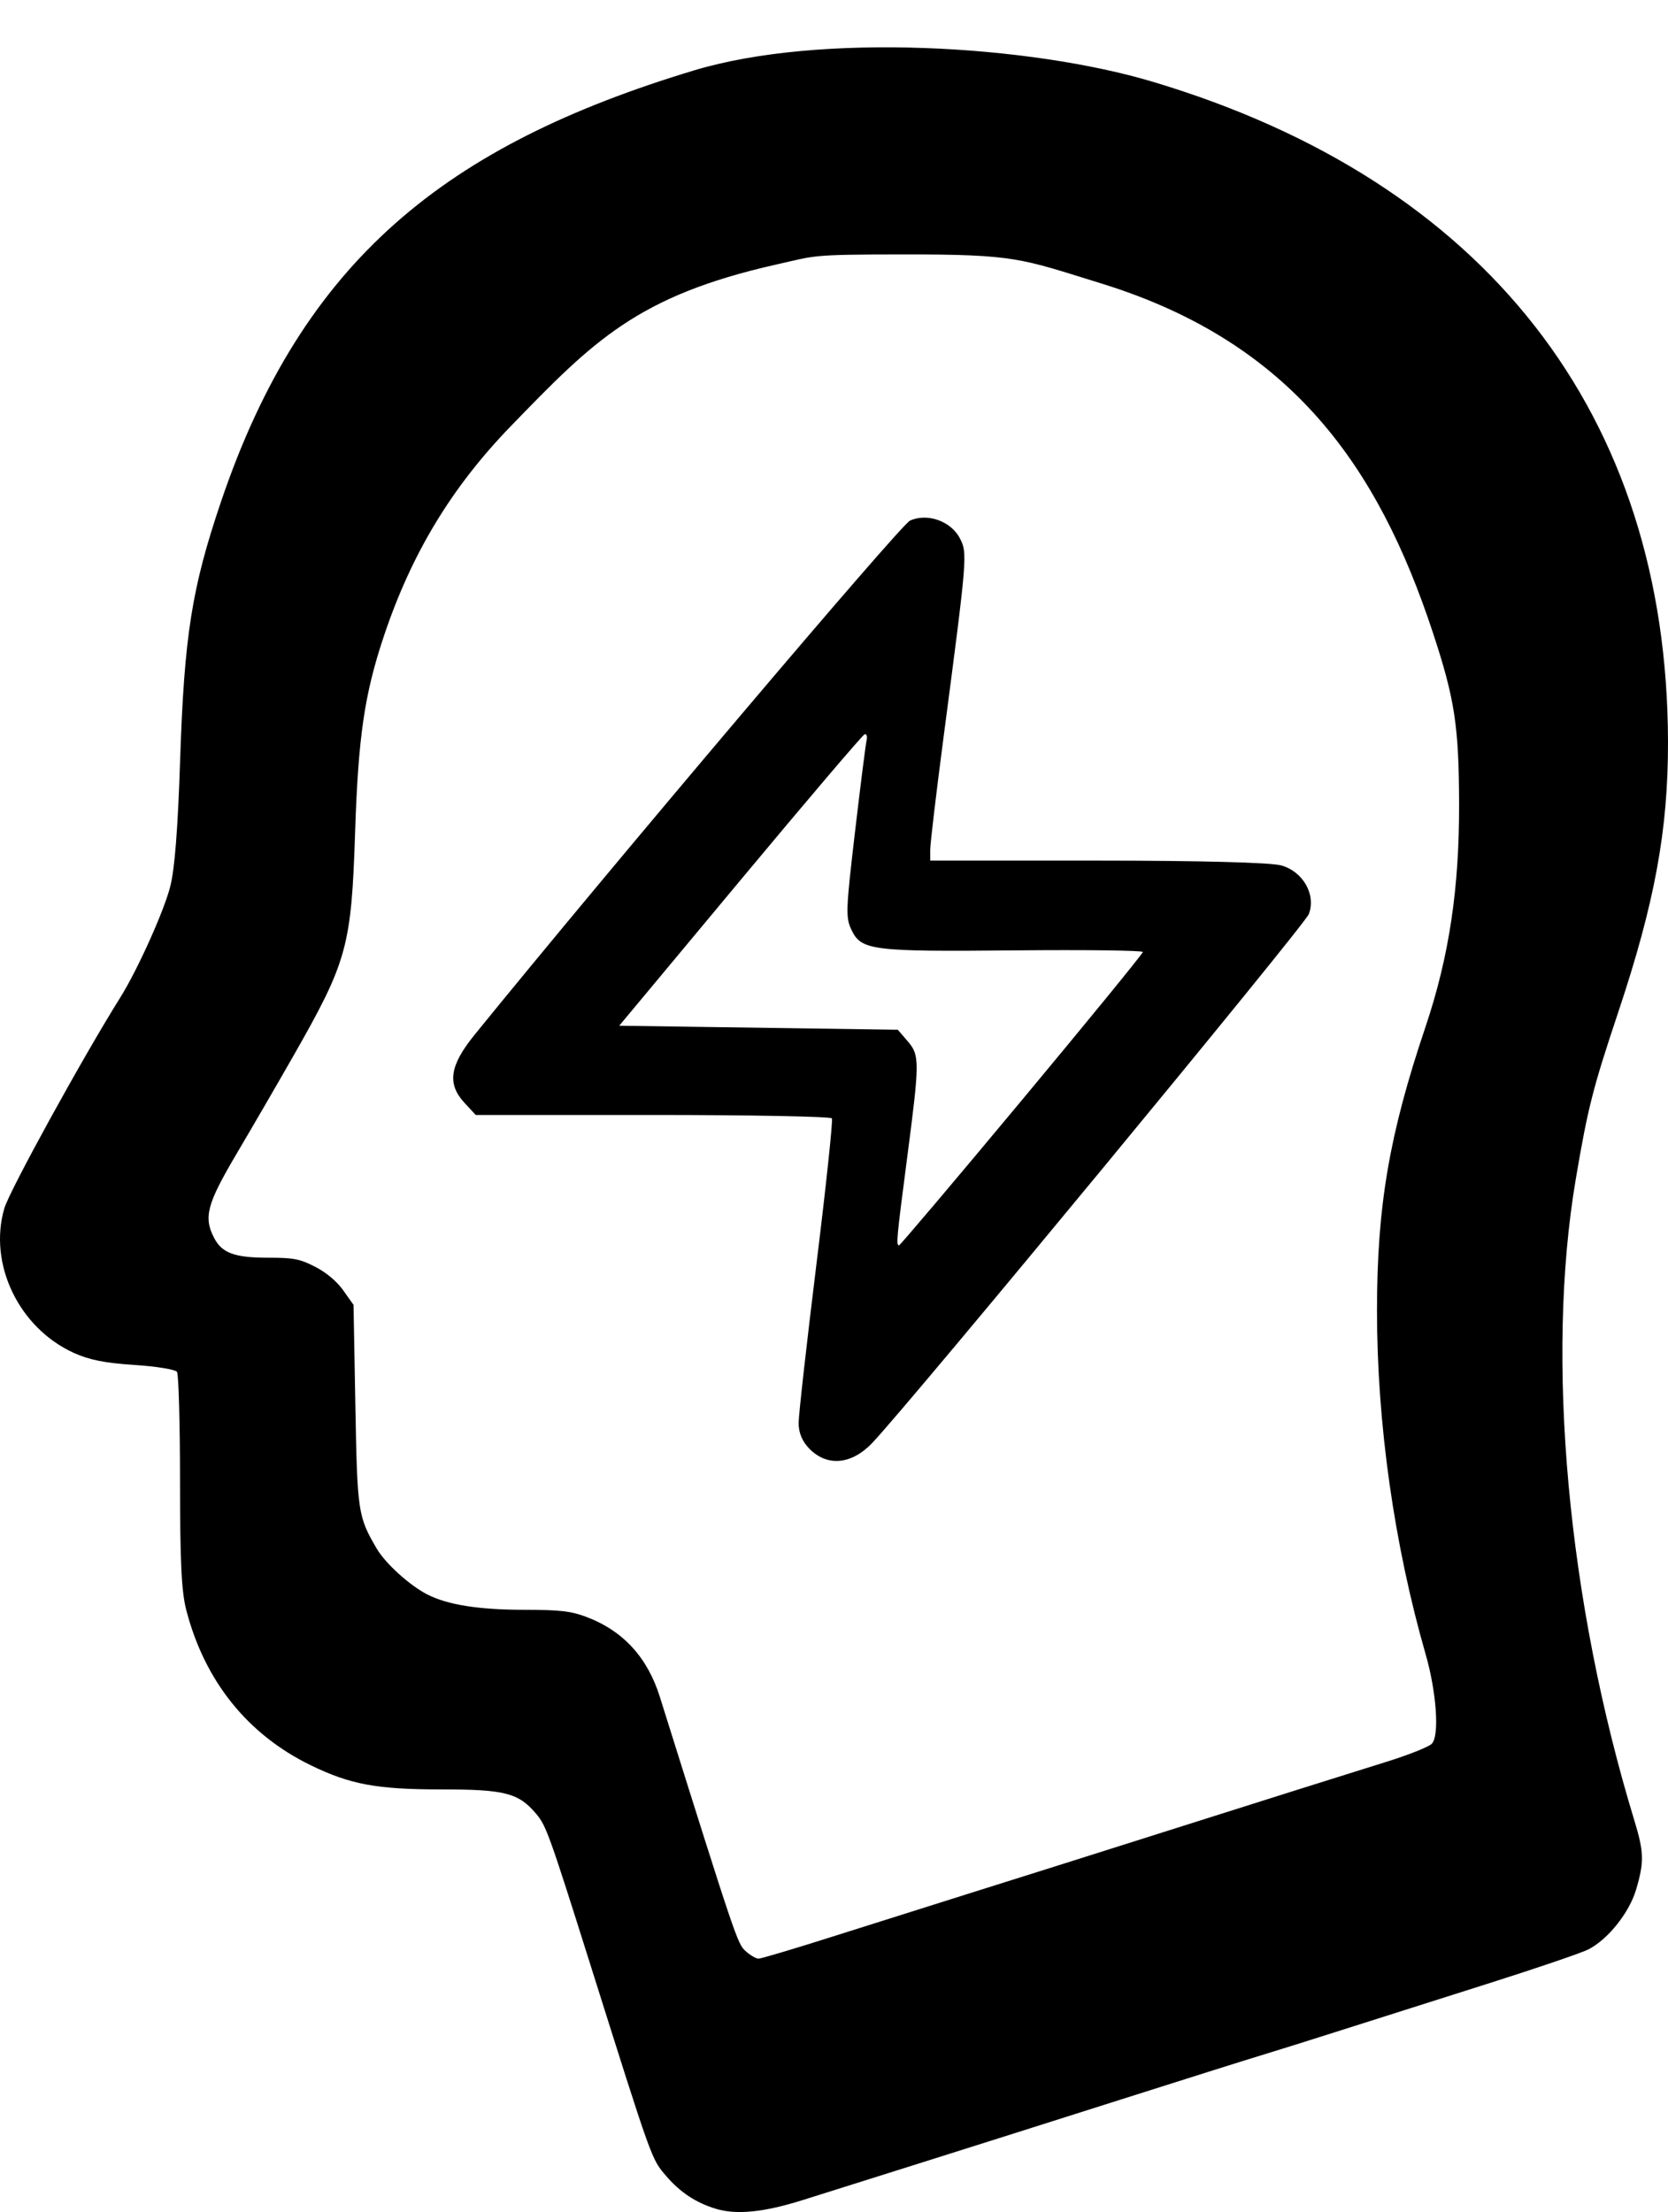 <?xml version="1.0" encoding="UTF-8" standalone="no"?>
<!-- Created with Inkscape (http://www.inkscape.org/) -->

<svg
   version="1.1"
   id="svg9"
   width="414.071"
   height="548.901"
   viewBox="0 0 414.071 548.901"
   sodipodi:docname="dark-logo.svg"
   inkscape:version="1.2.2 (732a01da63, 2022-12-09)"
   xmlns:inkscape="http://www.inkscape.org/namespaces/inkscape"
   xmlns:sodipodi="http://sodipodi.sourceforge.net/DTD/sodipodi-0.dtd"
   xmlns="http://www.w3.org/2000/svg"
   xmlns:svg="http://www.w3.org/2000/svg">
  <defs
     id="defs13" />
  <sodipodi:namedview
     id="namedview11"
     pagecolor="#ffffff"
     bordercolor="#000000"
     borderopacity="0.25"
     inkscape:showpageshadow="2"
     inkscape:pageopacity="0.0"
     inkscape:pagecheckerboard="true"
     inkscape:deskcolor="#d1d1d1"
     showgrid="false"
     inkscape:zoom="1.4142136"
     inkscape:cx="444.06306"
     inkscape:cy="360.97801"
     inkscape:window-width="2028"
     inkscape:window-height="1368"
     inkscape:window-x="1546"
     inkscape:window-y="23"
     inkscape:window-maximized="0"
     inkscape:current-layer="g15" />
  <g
     inkscape:groupmode="layer"
     inkscape:label="Image"
     id="g15"
     transform="translate(-19.65,-14.086)">
    <path
       style="fill:#000000"
       d="m 197.348,562.18 c -4.951,-1.506 -8.852,-4.083 -12.326,-8.14 -3.686,-4.306 -3.32,-3.286 -18.814,-52.425 -10.174,-32.268 -10.97,-34.485 -13.436,-37.415 -4.389,-5.216 -7.76,-6.085 -23.609,-6.085 -15.991,0 -22.55,-1.215 -32.385,-5.999 -15.662,-7.618 -26.315,-20.888 -30.877,-38.461 -1.202,-4.629 -1.551,-11.775 -1.562,-32 -0.008,-14.322 -0.346,-26.534 -0.75,-27.138 -0.404,-0.604 -5.176,-1.383 -10.603,-1.731 -7.282,-0.467 -11.236,-1.259 -15.086,-3.021 -13.593,-6.223 -21.186,-22.053 -17.183,-35.823 1.277,-4.393 19.533,-37.579 28.785,-52.326 4.26,-6.79 10.88,-21.485 12.404,-27.534 1.129,-4.483 1.884,-14.135 2.461,-31.466 1.027,-30.833 2.893,-42.624 10.132,-64 C 94.823,78.593 130.347,50.15 191.931,31.559 c 31.217,-9.424 83.276,-6.345 113.946,2.835 82.63,24.732 127.676,82.546 127.843,163.72 0.045,21.922 -3.284,40.001 -12.378,67.221 -6.286,18.815 -7.523,23.677 -10.512,41.322 -7.56,44.626 -2.045,104.874 14.583,159.313 2.348,7.686 2.405,10.22 0.385,17.023 -1.697,5.714 -6.943,12.294 -11.805,14.809 -1.657,0.857 -12.94,4.7 -25.075,8.541 -12.135,3.841 -28.363,8.992 -36.063,11.447 -7.7,2.455 -16.7,5.276 -20,6.269 -3.3,0.993 -19.05,5.953 -35,11.023 -15.95,5.07 -38,12.05 -49,15.511 -11,3.461 -24.443,7.694 -29.873,9.408 -9.679,3.054 -16.502,3.742 -21.633,2.181 z m 28.901,-67.516 c 9.447,-2.998 24.224,-7.663 32.838,-10.368 18.597,-5.839 26.046,-8.191 54.407,-17.174 22.508,-7.13 35.042,-11.078 50.59,-15.936 5.155,-1.611 10.07,-3.56 10.923,-4.331 2.13,-1.927 1.137,-13.283 -1.408,-22.12 -7.852,-27.263 -12.127,-57.416 -12.118,-85.472 0.008,-25.922 3.044,-43.682 12.014,-70.281 5.993,-17.771 8.414,-34.755 8.369,-55.325 -0.043,-19.441 -1.084,-26.207 -6.593,-42.844 -13.436,-40.58 -34.709,-71.693 -82.155,-86.362 -20.181,-6.239 -21.158,-7.258 -49.371,-7.232 -23.206,0.021 -21.428,0.266 -31.462,2.525 -34.505,7.771 -45.377,19.001 -65.792,40.054 -14.748,15.208 -24.728,31.717 -31.576,52.229 -4.798,14.374 -6.332,24.859 -7.113,48.636 -0.931,28.338 -1.945,32.001 -15.361,55.509 -3.923,6.874 -10.229,17.735 -14.012,24.134 -7.424,12.557 -8.295,15.798 -5.628,20.954 1.949,3.769 5.081,4.919 13.399,4.919 6.359,0 7.886,0.295 11.718,2.267 2.782,1.431 5.343,3.587 6.949,5.849 l 2.543,3.582 0.454,24.857 c 0.487,26.663 0.636,27.663 5.323,35.659 2.143,3.656 8.164,9.109 12.524,11.341 5.019,2.57 12.733,3.799 23.916,3.811 8.999,0.01 11.689,0.311 15.483,1.73 9.171,3.431 15.244,10.009 18.338,19.864 18.921,60.256 19.27,61.289 21.315,63.12 1.14,1.02 2.576,1.855 3.192,1.855 0.616,0 8.849,-2.453 18.296,-5.45 z m -5.598,-121.005 c -1.832,-1.832 -2.76,-4.022 -2.747,-6.481 0.011,-2.043 1.991,-19.693 4.399,-39.222 2.409,-19.529 4.145,-35.888 3.859,-36.353 -0.286,-0.465 -20.297,-0.845 -44.469,-0.845 h -43.949 l -2.764,-2.983 c -4.401,-4.749 -3.727,-9.271 2.535,-16.982 33.94,-41.795 105.641,-126.427 108.035,-127.518 4.304,-1.961 10.181,0.13 12.394,4.411 1.902,3.679 1.845,4.38 -4.062,49.34 -1.82,13.854 -3.309,26.409 -3.309,27.898 v 2.709 l 41.425,0.007 c 25.546,0.003 43.065,0.462 45.702,1.194 5.429,1.508 8.694,7.268 6.852,12.089 -1.079,2.824 -99.312,121.761 -108.424,131.275 -5.081,5.306 -11.067,5.871 -15.477,1.46 z m 52.683,-86.588 c 16.511,-19.823 30.02,-36.361 30.02,-36.75 2.8e-4,-0.389 -14.287,-0.57 -31.75,-0.403 -35.615,0.342 -38.156,0.021 -40.597,-5.123 -1.449,-3.054 -1.382,-4.892 0.889,-24.243 1.351,-11.516 2.647,-21.752 2.879,-22.746 0.232,-0.994 0.009,-1.669 -0.496,-1.5 -0.505,0.169 -14.415,16.507 -30.913,36.307 l -29.995,36 34.579,0.5 34.579,0.5 2.412,2.806 c 3.037,3.532 3.033,4.981 -0.088,28.891 -2.639,20.223 -2.785,21.803 -2.02,21.803 0.264,0 13.989,-16.219 30.5,-36.043 z"
       id="path438"
       sodipodi:nodetypes="ssssssscssssssssssssssssssssssssssssssssssssssssssssscsssssssssccssscssssssccsssccsssssscscccscss" />
  </g>
</svg>
